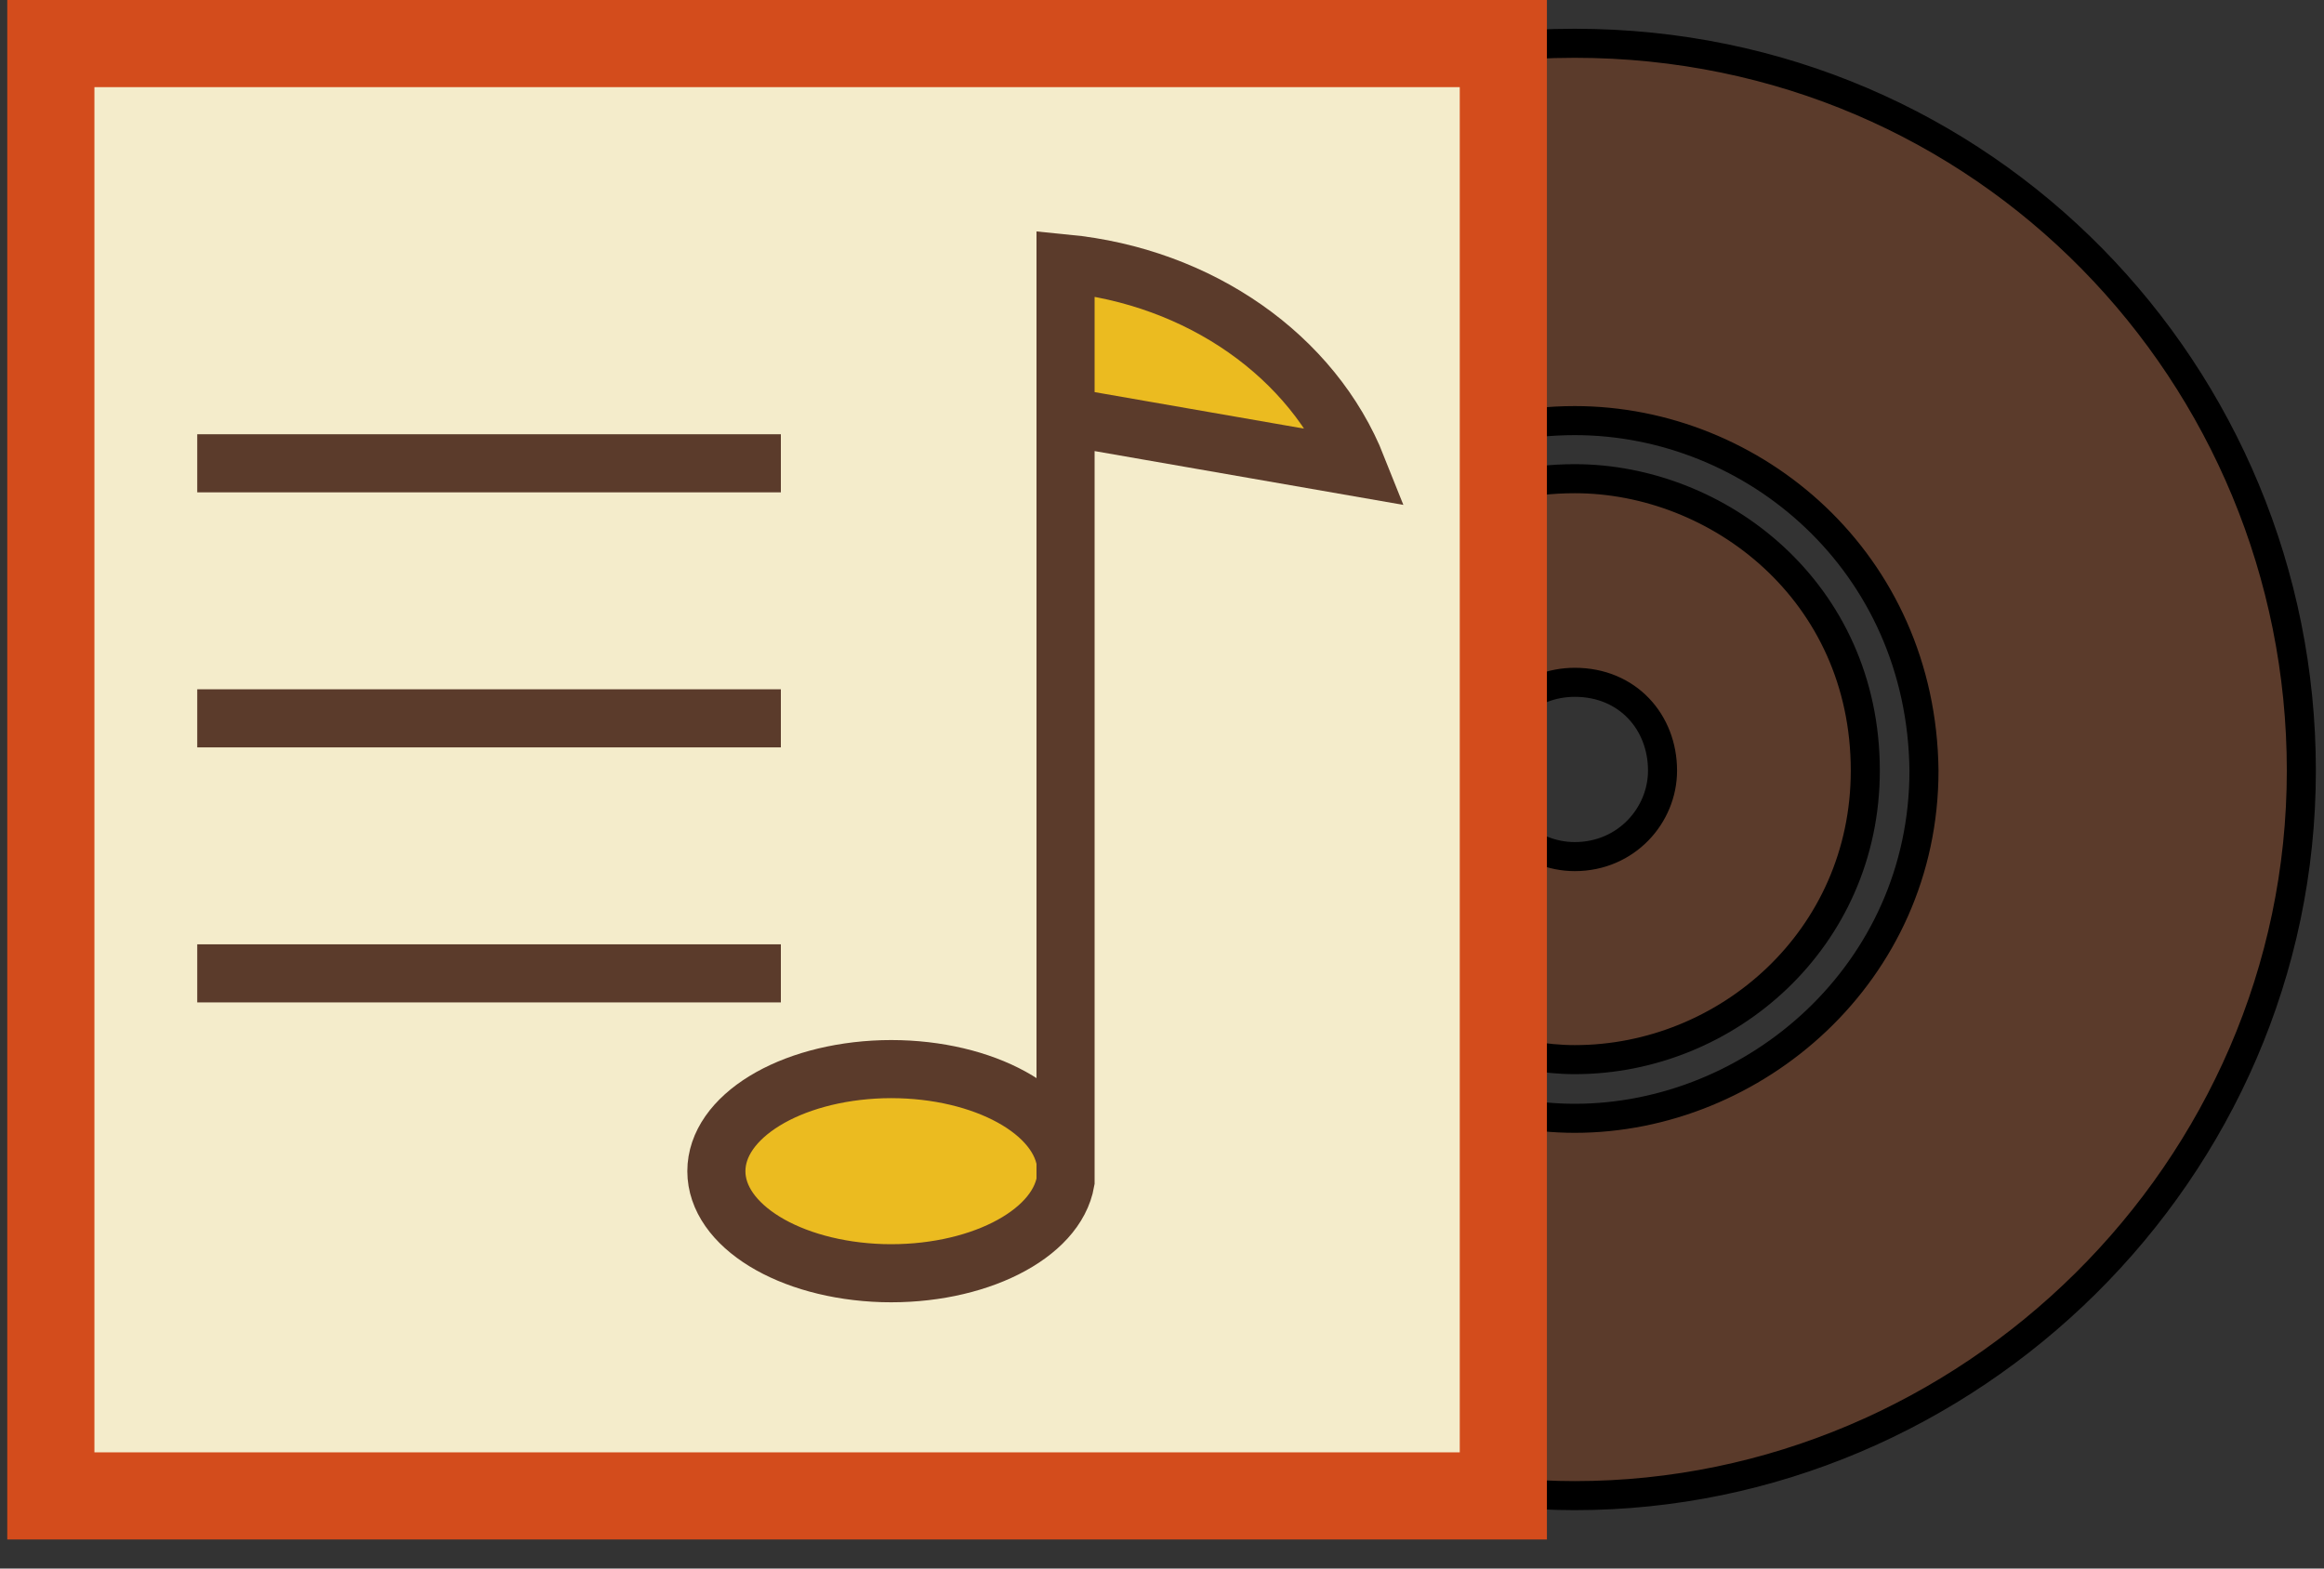 <?xml version="1.0" encoding="UTF-8"?>
<!DOCTYPE svg PUBLIC "-//W3C//DTD SVG 1.1//EN" "http://www.w3.org/Graphics/SVG/1.1/DTD/svg11.dtd">
<svg xmlns="http://www.w3.org/2000/svg" xmlns:xlink="http://www.w3.org/1999/xlink" version="1.1" width="80px" height="54px" viewBox="-0.5 -0.5 80 54" content="&lt;mxfile host=&quot;app.diagrams.net&quot; modified=&quot;2021-09-12T08:38:27.347Z&quot; agent=&quot;5.0 (Macintosh; Intel Mac OS X 10_15_7) AppleWebKit/605.1.15 (KHTML, like Gecko) Version/14.1.2 Safari/605.1.15&quot; version=&quot;15.1.4&quot; etag=&quot;COL1vvvFPKIVFFY5hgej&quot; type=&quot;device&quot;&gt;&lt;diagram id=&quot;6VTeFgCP29E4cEF2KrGU&quot;&gt;vVVNj5swEP01HIsAk5IcC5ttD61UKYceKwdPwIphkHG++utrg/kKy2ZXWm0uwJuxPX7z3sQhSXH9LmmV/0IGwgk8dnXIkxMEPoki/TDIzSLRugUyyZmFBmDH/4EFPYueOIN6kqgQheLVFEyxLCFVE4xKiZdp2gHF9NSKZjADdikVc/QPZyq3qO95Q+AH8Cy3R69XNrCn6TGTeCrteU5ADs2vDRe028vm1zlleBlBZOuQRCKq9q24JiAMtx1t7brnhWhft4RSvWVB0C44U3GCruKmLnXruKiPoFJTteeQuEJeKpDbs97fcOxrrL+DSWC0zoHZj1wVwiYJugfxG2uuOJYaS8HsowNnkIpr5n/eJexRKSxGCd8Ez0xAYaVRPCnBS0h6AZjzqE3pN9elVeYaxTUzQnXxcOApuAzO+lG7KfvLzrrY+IClSlCgbK5MVjGJg9jgXIiXcMuargyui8z7fT+1TwALUPKmU+yCL8EmcANrC2sT8pVs3M2mxS6D8Dp15SPJdRi1Us/6E4Z26xfb8Ze7Tx53v9Fy39BLzhXsKpqa6EVTOm1yrSQee8cQjWjaGYeB3BJL6BNHzD6RMPGTOePP4TZJPopx4m/caHXHeOh9Gt3hY7pHZD40xkztjcfifgKNaLQzaMlM074Fr3r63lIc68jlehDXbokKlmbEeIgsue2tYlmy5zaO48D7MLGEbuTfiyVyV9FML8a0ZC4ZErrr1btVoz+H8d/ERv+xZPsf&lt;/diagram&gt;&lt;/mxfile&gt;"><rect x="-0.5" y="-0.5" width="80" height="54" fill="#333333" stroke="none"/><defs><style type="text/css">@import url(https://fonts.googleapis.com/css?family=Orelega+One);&#xa;@import url(https://fonts.googleapis.com/css?family=https%3A%2F%2Ffonts.google.com%2Fspecimen%2FLimelight%3Fpreview.text%3DROCK%2526ROLLA%26preview.text_type%3Dcustom%26preview.layout%3Drow);&#xa;@import url(https://fonts.googleapis.com/css?family=Train+One);&#xa;@import url(https://fonts.googleapis.com/css?family=Limelight);&#xa;@import url(https://fonts.googleapis.com/css?family=Bungee+Shade);&#xa;</style></defs><g><rect x="28.72" y="0.99" width="50" height="50" fill="none" stroke="none" pointer-events="all"/><path d="M 53.71 38 C 59.89 38 65.73 33 65.73 26.03 C 65.65 18.85 59.87 13.98 53.71 13.98 C 46.72 13.98 41.71 19.82 41.71 26.03 C 41.71 33.37 47.91 38 53.71 38 Z M 53.71 35.98 C 49.55 35.98 43.73 32.67 43.73 26.03 C 43.73 21.55 47.33 15.98 53.71 15.98 C 58.64 15.98 63.71 19.85 63.71 26.03 C 63.71 31.82 58.95 35.98 53.71 35.98 Z M 53.71 28.99 C 55.48 28.99 56.73 27.57 56.73 26.03 C 56.73 24.36 55.53 22.99 53.71 22.99 C 52.1 22.99 50.72 24.19 50.72 26.03 C 50.72 27.73 52.13 28.99 53.71 28.99 Z M 28.72 26.03 C 28.72 13.78 38.51 0.99 53.71 0.99 C 67.85 0.99 78.72 12.43 78.72 26.03 C 78.72 39.83 67.25 50.99 53.71 50.99 C 41.64 50.99 28.72 41.36 28.72 26.03 Z" fill="#5b3b2b" stroke="#000000" stroke-miterlimit="10" pointer-events="all"/><rect x="1.25" y="1" width="50" height="50" fill="#f4eccb" stroke="#d34c1c" stroke-width="3" pointer-events="all"/><rect x="6.29" y="8.57" width="39.93" height="34.85" fill="none" stroke="none" pointer-events="all"/><path d="M 36.18 13.84 L 46.22 15.59 C 44.7 11.76 40.79 9.02 36.18 8.57 L 36.18 40.17 C 35.86 42.03 33.09 43.42 29.88 43.33 C 26.67 43.23 24.16 41.69 24.16 39.82 C 24.16 37.95 26.67 36.41 29.88 36.31 C 33.09 36.22 35.86 37.61 36.18 39.47 Z" fill="#ebbb20" stroke="#5b3b2b" stroke-width="2" stroke-miterlimit="10" pointer-events="all"/><path d="M 6.29 15.45 L 26.38 15.45 M 6.29 24.23 L 26.38 24.23 M 6.29 33.01 L 26.38 33.01" fill="none" stroke="#5b3b2b" stroke-width="2" stroke-miterlimit="10" pointer-events="all"/></g></svg>